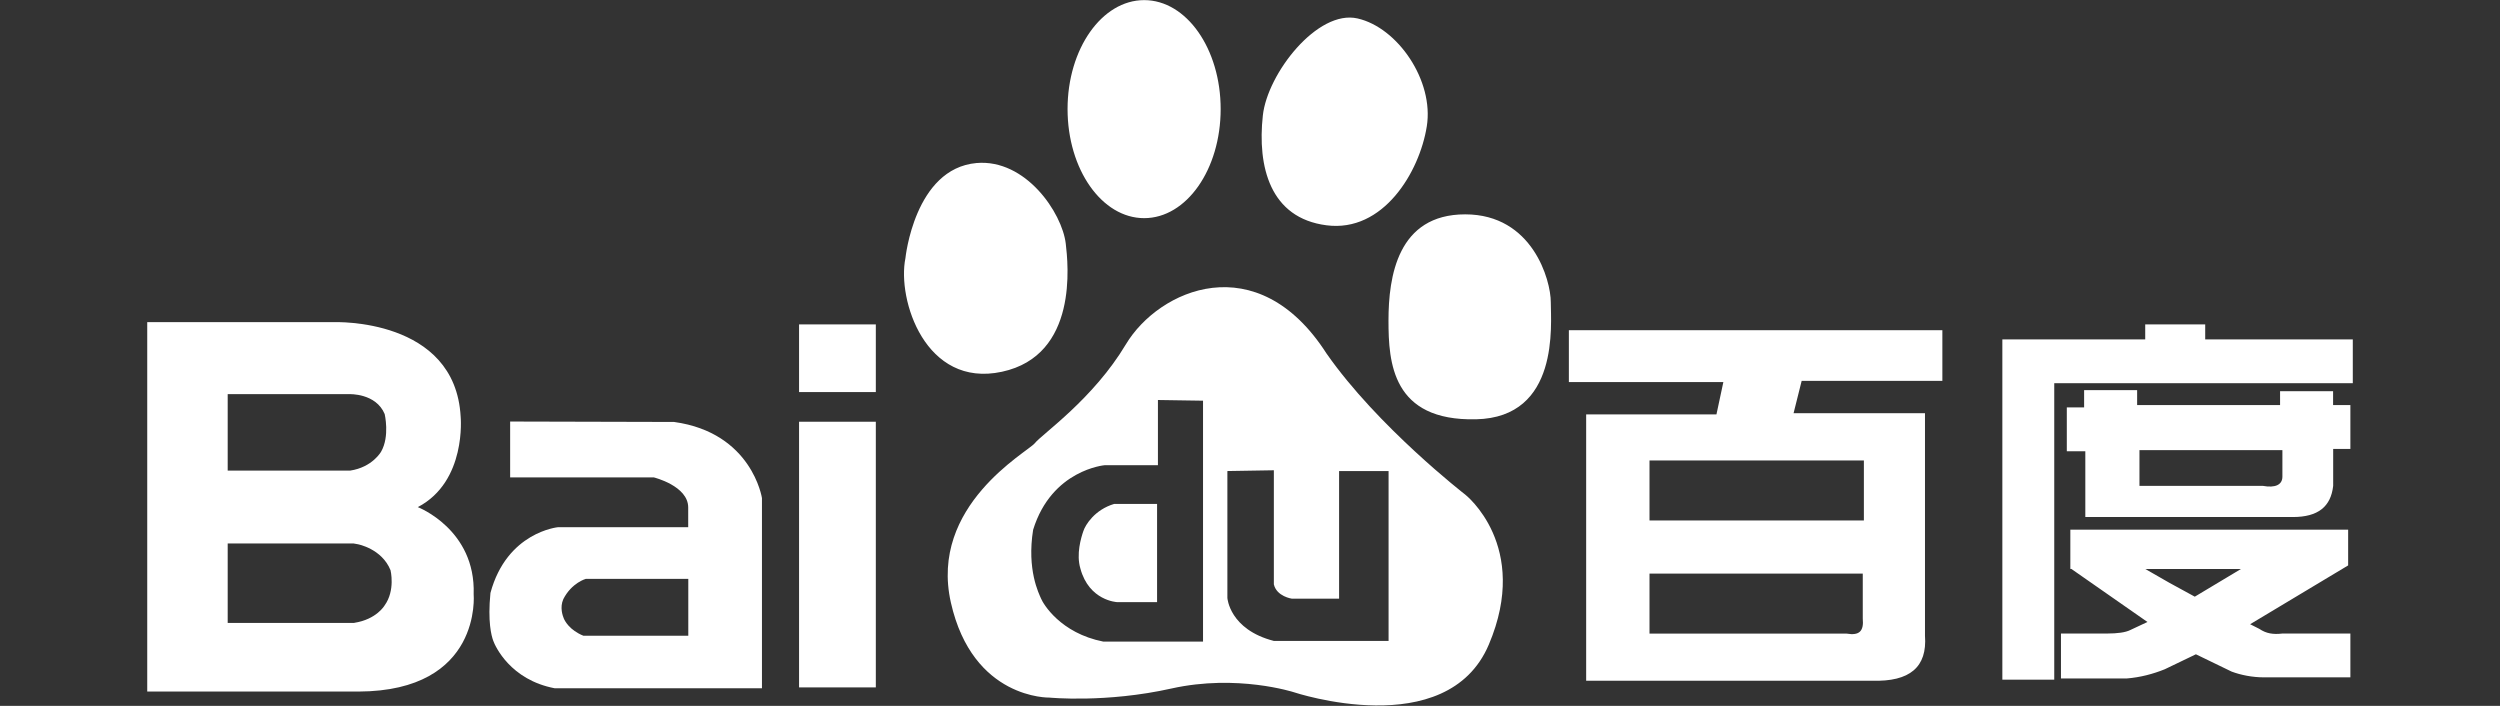 <?xml version="1.0" encoding="UTF-8"?>
<svg width="170px" height="48px" viewBox="0 0 170 48" version="1.1" xmlns="http://www.w3.org/2000/svg" xmlns:xlink="http://www.w3.org/1999/xlink">
    <rect x="0" y="0" width="170" height="48" fill="#333333" stroke="none"/>
    <!-- Generator: Sketch 48.1 (47250) - http://www.bohemiancoding.com/sketch -->
    <title>百度搜索-深</title>
    <desc>Created with Sketch.</desc>
    <defs></defs>
    <g id="Symbols" stroke="none" stroke-width="1" fill="none" fill-rule="evenodd">
        <g id="百度搜索-深" fill="#FFFFFF" fill-rule="nonzero">
            <g id="百度-(1)" transform="translate(10, 0)">
                <path d="M44.336,22.059 L49.556,22.059 L49.556,26.661 L44.336,26.661 L44.336,22.059 Z M44.336,28.676 L49.556,28.676 L49.556,46.745 L44.336,46.745 L44.336,28.676 Z M35.838,28.693 L24.69,28.664 L24.69,32.464 L34.463,32.464 C34.463,32.464 36.798,33.038 36.798,34.508 L36.798,35.849 L27.95,35.849 C27.95,35.849 24.468,36.171 23.35,40.322 C23.157,42.272 23.414,43.232 23.543,43.578 C23.672,43.935 24.696,46.23 27.727,46.804 L41.813,46.804 L41.813,33.869 C41.813,33.869 41.14,29.425 35.838,28.693 Z M36.798,43.232 L29.676,43.232 C28.716,42.846 28.4,42.207 28.336,42.049 C28.272,41.891 28.049,41.317 28.307,40.738 C28.88,39.619 29.84,39.362 29.84,39.362 L36.804,39.362 L36.804,43.232 L36.798,43.232 Z M18.411,34.484 C21.746,32.739 21.325,28.336 21.325,28.336 C20.956,21.591 12.728,21.907 12.728,21.907 L0.012,21.907 L0.012,47.026 L14.373,47.026 C22.812,46.997 22.209,40.404 22.209,40.404 C22.355,36.001 18.411,34.484 18.411,34.484 Z M5.483,26.802 L13.758,26.802 C13.758,26.802 15.561,26.726 16.158,28.155 C16.158,28.155 16.515,29.665 15.918,30.708 C15.918,30.708 15.332,31.773 13.805,32.002 L5.483,32.002 L5.483,26.802 Z M16.152,41.171 C16.152,41.171 15.608,42.12 14.086,42.354 L14.086,42.36 L5.483,42.36 L5.483,36.955 L14.039,36.955 L14.332,37.008 C14.332,37.008 15.965,37.306 16.556,38.776 C16.556,38.776 16.895,40.146 16.152,41.171 Z M67.803,14.834 C70.682,14.834 73.005,11.52 73.005,7.415 C73.005,3.322 70.682,0.008 67.803,0.008 C64.929,0.008 62.594,3.322 62.594,7.415 C62.594,11.52 64.929,14.834 67.803,14.834 Z M80.203,15.32 C84.054,15.823 86.524,11.713 87.021,8.598 C87.524,5.489 85.043,1.876 82.316,1.255 C79.589,0.629 76.183,5.003 75.873,7.854 C75.492,11.344 76.364,14.828 80.203,15.32 Z M58.129,25.28 C63.343,24.161 62.629,17.925 62.471,16.561 C62.22,14.465 59.75,10.799 56.403,11.086 C52.183,11.461 51.569,17.556 51.569,17.556 C50.995,20.379 52.927,26.404 58.129,25.28 Z M89.631,14.576 C85.037,14.576 84.417,18.804 84.417,21.796 C84.417,24.653 84.663,28.641 90.369,28.512 C96.074,28.389 95.454,22.042 95.454,20.543 C95.454,19.061 94.219,14.576 89.631,14.576 Z M63.665,36.124 C63.513,36.563 63.174,37.681 63.466,38.659 C64.052,40.849 65.948,40.943 65.948,40.943 L68.681,40.943 L68.681,34.268 L65.76,34.268 C64.444,34.66 63.806,35.685 63.665,36.124 Z" id="Shape"></path>
                <path d="M89.631,33.629 C89.631,33.629 83.68,29.021 80.203,24.038 C75.492,16.696 68.798,19.682 66.562,23.412 C64.332,27.147 60.862,29.513 60.365,30.14 C59.867,30.749 53.172,34.367 54.659,40.972 C56.145,47.571 61.36,47.436 61.36,47.436 C61.36,47.436 65.204,47.817 69.67,46.816 C74.129,45.826 77.968,47.067 77.968,47.067 C77.968,47.067 88.391,50.557 91.241,43.829 C94.091,37.107 89.631,33.629 89.631,33.629 Z M71.8,43.63 L65.029,43.63 C62.097,43.051 60.932,41.048 60.792,40.703 C60.646,40.363 59.815,38.753 60.253,36.024 C61.518,31.931 65.128,31.633 65.128,31.633 L68.739,31.633 L68.739,27.2 L71.806,27.247 L71.806,43.63 L71.8,43.63 Z M84.423,43.583 L76.622,43.583 C73.602,42.805 73.462,40.662 73.462,40.662 L73.462,32.031 L76.622,31.978 L76.622,39.736 C76.815,40.562 77.839,40.708 77.839,40.708 L81.058,40.708 L81.058,32.031 L84.423,32.031 L84.423,43.583 Z M116.668,42.061 L116.668,39.005 L102.166,39.005 L102.166,43.086 L115.574,43.086 C116.434,43.232 116.75,42.922 116.668,42.061 Z M102.166,35.392 L116.744,35.392 L116.744,31.311 L102.166,31.311 L102.166,35.392 Z M96.683,22.452 L122.081,22.452 L122.081,25.9 L112.513,25.9 L111.963,28.096 L120.899,28.096 L120.899,43.232 C121.057,45.352 119.881,46.371 117.294,46.289 L97.859,46.289 L97.859,28.178 L106.719,28.178 L107.188,25.982 L96.683,25.982 L96.683,22.452 Z M135.875,38.688 L137.519,39.631 L139.246,40.574 L142.382,38.694 L135.875,38.694 L135.875,38.688 Z M135.483,30.608 L135.483,33.038 L143.869,33.038 C144.729,33.196 145.203,32.962 145.203,32.411 L145.203,30.608 L135.483,30.608 Z M131.878,30.684 L130.543,30.684 L130.543,27.704 L131.72,27.704 L131.72,26.527 L135.325,26.527 L135.325,27.546 L145.045,27.546 L145.045,26.603 L148.65,26.603 L148.65,27.546 L149.826,27.546 L149.826,30.526 L148.656,30.526 L148.656,33.038 C148.498,34.449 147.638,35.158 145.911,35.158 L131.802,35.158 L131.802,30.684 L131.878,30.684 Z M130.783,38.688 L130.783,36.018 L149.674,36.018 L149.674,38.448 L143.009,42.447 L143.635,42.764 C144.103,43.08 144.577,43.156 145.203,43.08 L149.826,43.08 L149.826,46.06 L143.945,46.06 C143.161,46.06 142.376,45.902 141.75,45.668 L139.322,44.491 L137.203,45.51 C136.419,45.826 135.559,46.06 134.617,46.136 L130.146,46.136 L130.146,43.08 L133.282,43.08 C133.99,43.08 134.535,43.004 134.851,42.846 L136.027,42.295 L130.854,38.688 L130.783,38.688 Z M135.875,23.078 L135.875,22.059 L139.954,22.059 L139.954,23.078 L149.99,23.078 L149.99,26.058 L129.689,26.058 L129.689,46.218 L126.16,46.218 L126.16,23.078 L135.875,23.078 Z" id="Shape"></path>
            </g>
        </g>
    </g>
</svg>